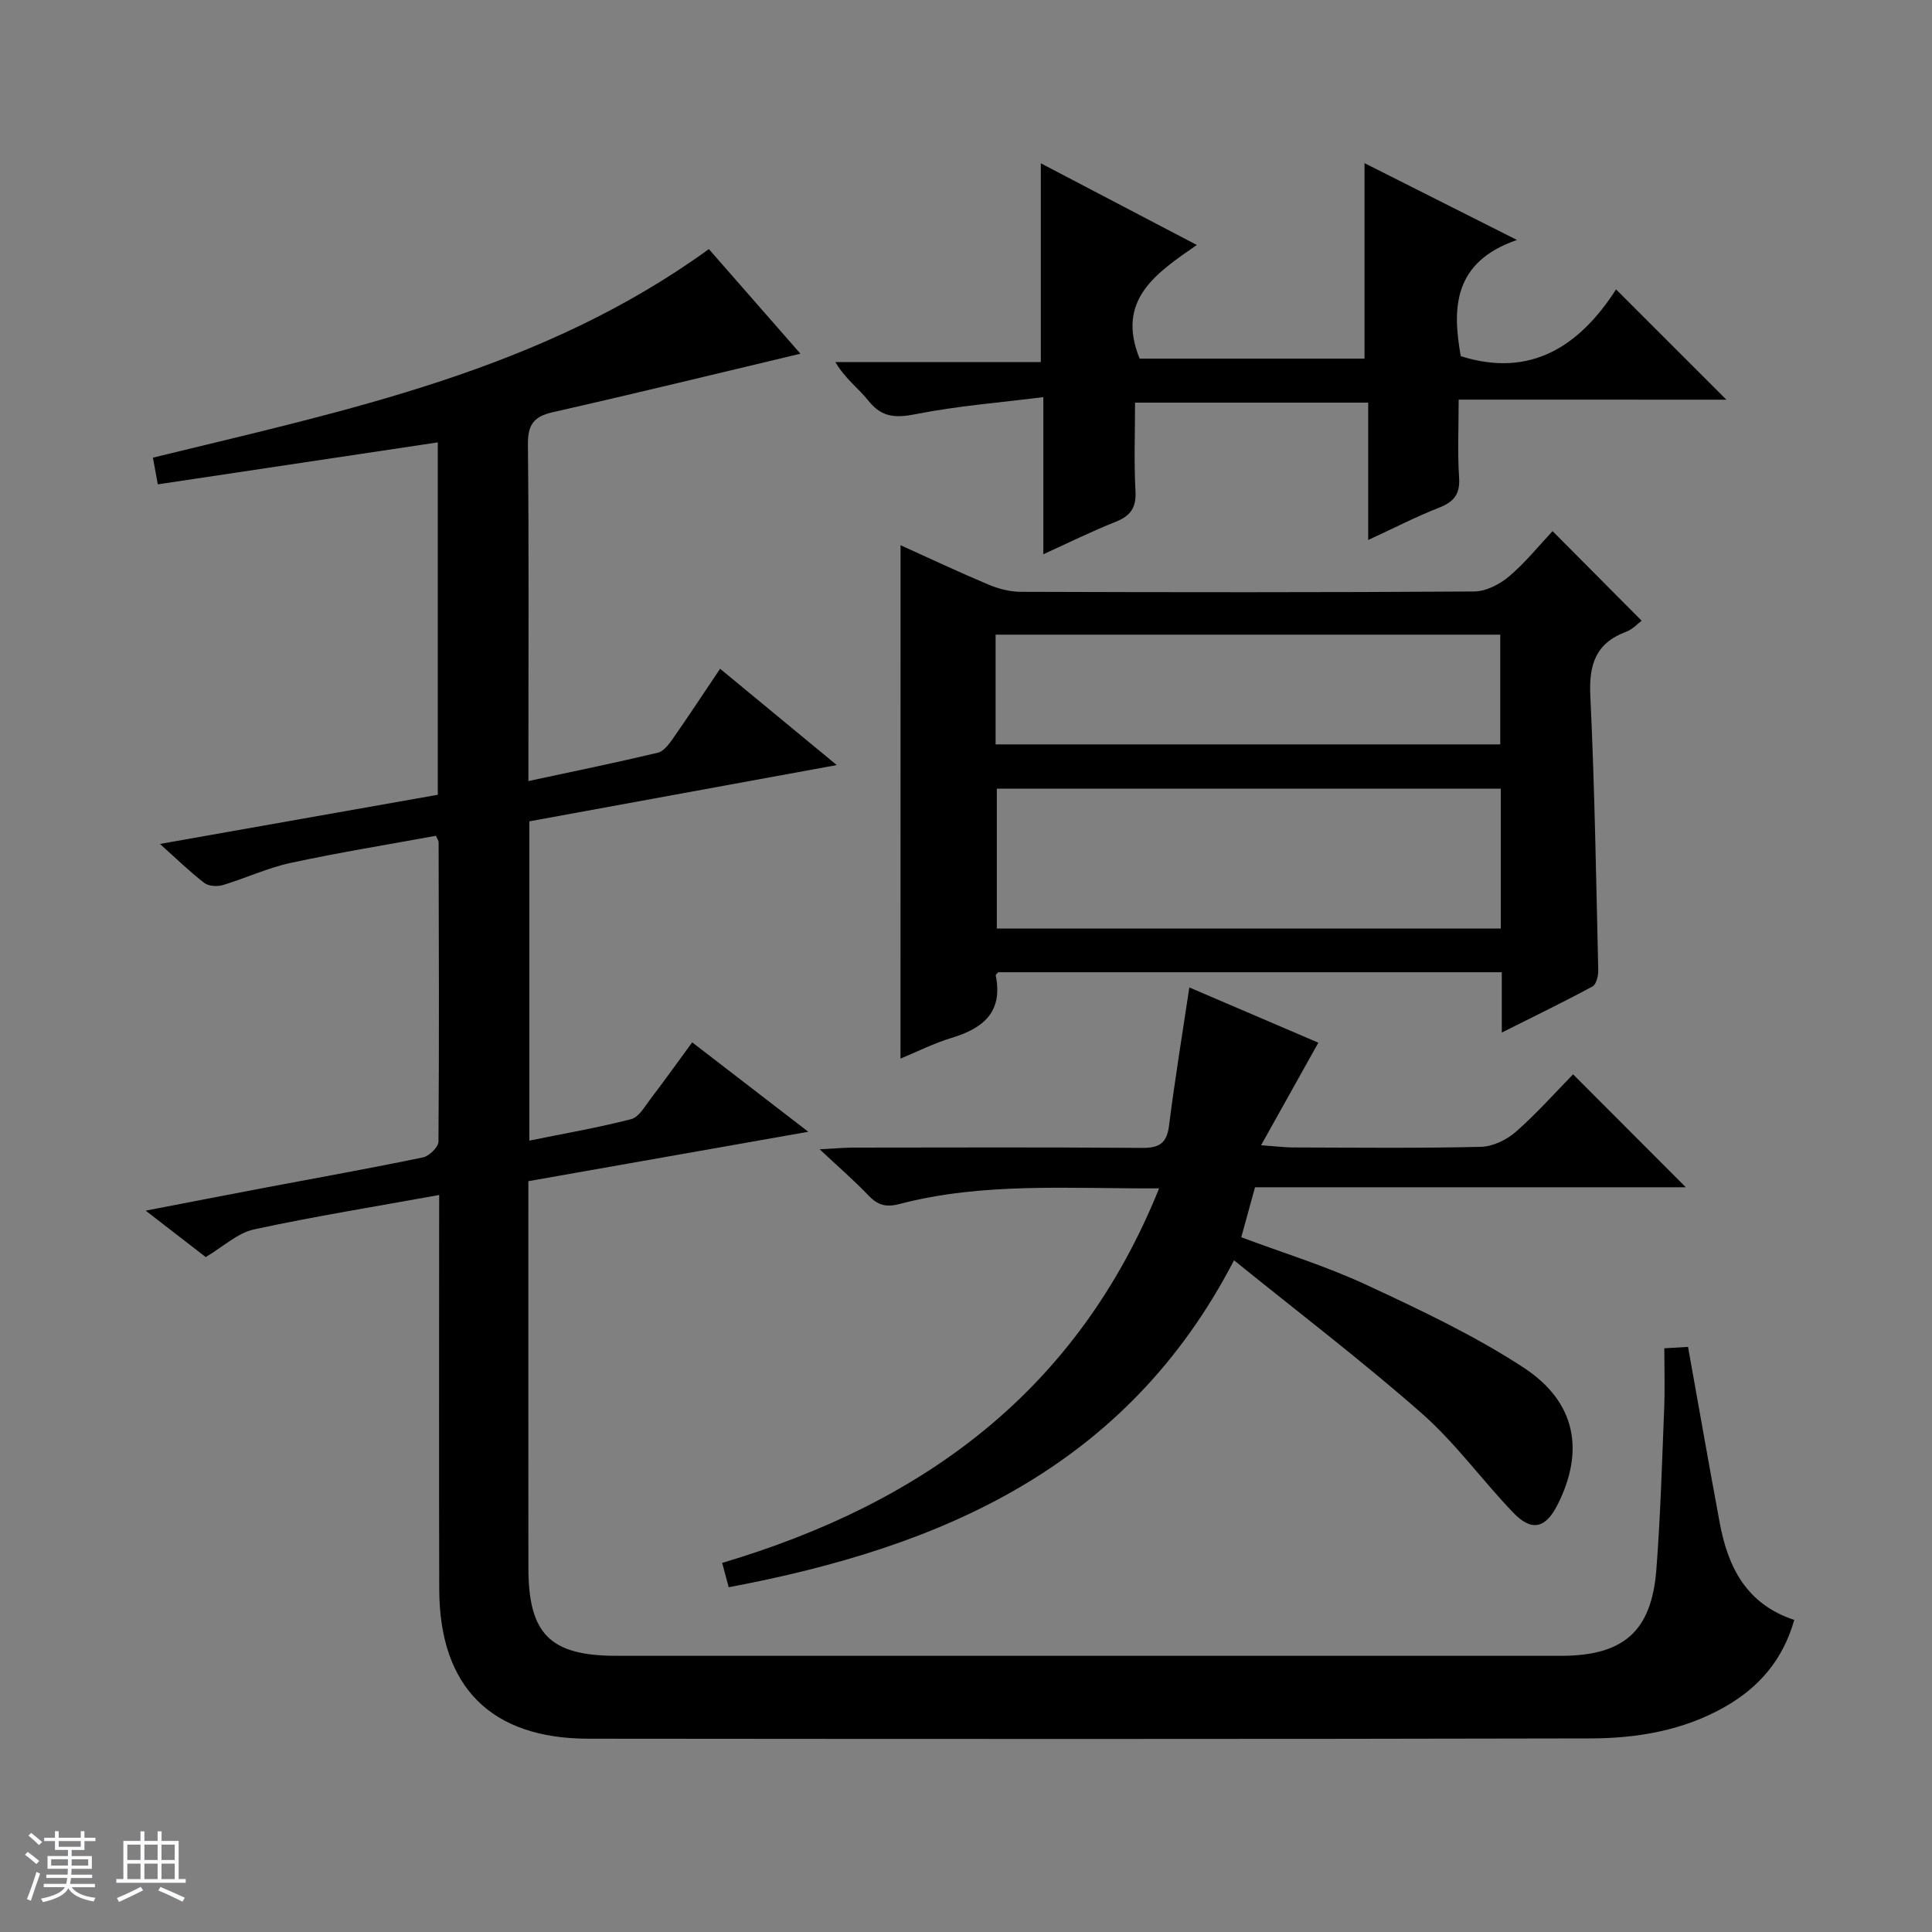 <svg enable-background="new 0 0 400 400" viewBox="0 0 400 400" xmlns="http://www.w3.org/2000/svg"><rect x="0" y="0" width="400" height="400" fill="#808080" stroke="none"/><path d="m5.17 384 .56-.58c.85.61 1.65 1.24 2.4 1.87l-.59.64c-.84-.73-1.63-1.38-2.37-1.93m1.22 9.53-.82-.34c.71-1.76 1.37-3.64 1.98-5.63.24.13.5.25.76.36-.6 1.67-1.24 3.54-1.92 5.61m-.5-13.5.57-.54c.56.44 1.31 1.06 2.26 1.87l-.64.64c-.68-.66-1.41-1.32-2.19-1.97m3.25.46h2.24v-1.36h.77v1.36h4.57v-1.36h.76v1.36h2.28v.69h-2.28v1.84h-2.64v1.26h4.18v2.64h-4.21c0 .45-.02.86-.05 1.21h4.32v.69h-4.38c-.04.34-.1.75-.19 1.22h5.15v.69h-4.82c.87 1.19 2.51 1.92 4.93 2.19-.17.31-.3.57-.37.76-2.77-.49-4.52-1.41-5.26-2.76-.56 1.26-2.3 2.23-5.24 2.9-.12-.24-.26-.48-.43-.72 2.73-.55 4.38-1.34 4.96-2.38h-4.38v-.69h4.65c.1-.38.17-.79.21-1.22h-4.32v-.69h4.4c.03-.34.05-.75.05-1.21h-4.2v-2.64h4.23v-1.26h-2.69v-1.84h-2.24zm1.46 4.46v1.29h3.45c.01-.4.02-.57.01-.53v-.32-.45h-3.46zm1.55-2.59h4.57v-1.19h-4.57zm6.11 2.59h-3.42v.77c-.01.19-.01.37-.02.53h3.44z" fill="#fafbfc"/><path d="m32.63 379.16h.82v1.98h3.54v7.89h1.46v.78h-14.37v-.78h1.46v-7.89h3.54v-1.98h.82v1.98h2.73zm-3.49 11.48.5.73c-1.61.82-3.28 1.63-5 2.41-.13-.27-.28-.55-.44-.82 1.75-.72 3.4-1.49 4.94-2.32m-2.78-5.55h2.73v-3.18h-2.73zm0 3.95h2.73v-3.2h-2.73zm3.54-3.95h2.73v-3.18h-2.73zm0 3.95h2.73v-3.2h-2.73zm7.89 4.68c-1.84-.92-3.51-1.7-5.02-2.32l.45-.73c1.89.8 3.57 1.55 5.04 2.23zm-1.62-11.81h-2.73v3.18h2.73zm-2.73 7.13h2.73v-3.2h-2.73v3.19z" fill="#fafbfc"/><g fill="#000001"><path d="m90.93 247.41c-13.27 2.41-25.89 4.43-38.36 7.13-3.37.73-6.3 3.54-9.98 5.72-3.64-2.81-7.52-5.81-12.43-9.61 8.98-1.73 16.84-3.26 24.7-4.75 10.92-2.07 21.86-4.02 32.73-6.28 1.28-.27 3.18-2.13 3.19-3.26.16-20.66.08-41.32.03-61.99 0-.3-.24-.6-.56-1.33-9.97 1.83-20.09 3.46-30.09 5.62-4.78 1.03-9.3 3.17-14.01 4.58-1.16.35-2.94.25-3.84-.43-2.88-2.2-5.49-4.76-9.2-8.08 19.75-3.49 38.51-6.81 57.53-10.18 0-24.4 0-48.65 0-72.96-19.31 2.89-38.42 5.76-57.97 8.69-.43-2.34-.73-4.03-1.01-5.53 40.25-9.83 80.56-18.1 115.1-43.18 6.1 6.97 12.52 14.3 18.96 21.66-17.27 4.11-34.25 8.26-51.31 12.12-4.02.91-5.16 2.7-5.11 6.77.22 21.33.1 42.66.1 63.99v5.6c9.37-2.01 18.1-3.8 26.77-5.86 1.2-.28 2.3-1.72 3.1-2.86 3.23-4.62 6.32-9.33 9.82-14.53 7.97 6.58 15.64 12.91 24.15 19.94-22.02 4.03-42.79 7.84-63.64 11.65v66.1c7.25-1.47 14.23-2.68 21.07-4.44 1.59-.41 2.82-2.61 3.99-4.16 2.92-3.82 5.71-7.74 8.65-11.74 7.83 6.03 15.4 11.86 24.04 18.51-20.02 3.53-38.7 6.83-57.96 10.23v5.57c0 24.83-.01 49.66.01 74.49.01 13.74 4.51 18.21 18.27 18.21h195.48c12.95 0 18.78-5.02 19.78-17.83.86-11.1 1.17-22.24 1.62-33.36.16-3.98.03-7.97.03-12.48 1.8-.11 3.34-.2 4.91-.29 2.23 12.41 4.33 24.46 6.57 36.48 1.7 9.11 5.49 16.77 15.42 20.05-2.33 8.23-7.27 13.94-14.3 17.96-8.63 4.93-18.2 6.55-27.88 6.57-69.16.16-138.32.12-207.48.06-20.18-.02-30.82-10.72-30.88-30.91-.07-25.16-.02-50.33-.02-75.49.01-1.81.01-3.63.01-6.17z"/><path d="m186.45 112.88c6.12 2.77 12.09 5.58 18.17 8.14 2.07.87 4.43 1.5 6.65 1.51 31.31.1 62.63.14 93.94-.07 2.46-.02 5.32-1.49 7.26-3.15 3.4-2.89 6.24-6.44 8.97-9.35 6.38 6.42 12.31 12.38 18.44 18.55-.64.47-1.8 1.76-3.24 2.3-6.31 2.37-7.69 6.84-7.38 13.26.9 18.93 1.2 37.89 1.64 56.84.03 1.13-.41 2.91-1.2 3.33-5.92 3.2-11.99 6.14-18.77 9.54 0-4.73 0-8.48 0-12.49-35.04 0-69.62 0-104.24 0-.16.19-.57.48-.53.68 1.53 7.58-2.62 10.95-9.16 12.92-3.59 1.08-6.98 2.8-10.56 4.28.01-35.46.01-70.48.01-106.29zm124.27 50.41c-35.15 0-69.74 0-104.34 0v28.96h104.34c0-9.77 0-19.21 0-28.96zm-104.59-9.17h104.48c0-7.9 0-15.32 0-22.72-35.03 0-69.74 0-104.48 0z"/><path d="m246.24 204.44c9.56 4.1 18.66 7.99 26.71 11.44-3.78 6.77-7.48 13.4-11.86 21.23 3.42.25 4.98.45 6.54.46 12.99.03 25.99.18 38.98-.13 2.47-.06 5.35-1.45 7.25-3.13 4.36-3.83 8.24-8.22 11.83-11.88 8.01 8.02 15.79 15.82 23.34 23.38-29 0-59.01 0-89.19 0-.98 3.58-1.85 6.72-2.85 10.35 8.7 3.26 17.56 5.97 25.9 9.85 11.11 5.17 22.31 10.45 32.53 17.12 10.88 7.11 12.68 17.24 7.08 28.36-2.51 4.98-5.38 5.68-9.23 1.66-6.43-6.72-11.95-14.4-18.89-20.51-12.33-10.85-25.43-20.82-38.89-31.71-22.25 42.95-60.51 59.4-104.62 67.69-.46-1.73-.87-3.24-1.35-5.04 41.56-12.34 73.52-35.51 90.46-77.54-18.79.08-36.47-1.29-53.77 3.24-2.9.76-4.57.16-6.47-1.84-2.83-2.97-5.95-5.66-10.04-9.49 3.37-.18 5.1-.35 6.83-.35 19.99-.02 39.98-.09 59.97.06 3.51.03 5.07-.97 5.53-4.56 1.18-9.34 2.7-18.63 4.21-28.66z"/><path d="m302 82.74c0 5.88-.25 11.02.09 16.12.23 3.44-1.06 5.04-4.15 6.25-4.77 1.87-9.34 4.23-14.67 6.69 0-9.74 0-18.92 0-28.44-16.25 0-31.97 0-48.27 0 0 6.15-.24 12.27.09 18.36.18 3.43-1.05 5.1-4.12 6.32-4.88 1.94-9.61 4.28-14.96 6.71 0-10.87 0-20.98 0-32.53-9.12 1.15-17.83 1.82-26.33 3.51-4.2.83-7.08.76-9.87-2.75-2.05-2.57-4.83-4.56-6.86-8.02h42.54c0-13.97 0-27.17 0-41.15 10.53 5.51 21 10.99 32.3 16.91-8.33 5.78-16.81 11.32-11.84 23.53h46.56c0-13.45 0-26.69 0-40.47 10.07 5.07 20.09 10.12 31.56 15.9-13.11 4.53-13.46 13.95-11.63 24.06 14.61 4.62 24.69-2.24 32.15-13.82 7.92 7.92 15.28 15.28 22.84 22.83-18.17-.01-36.39-.01-55.43-.01z"/></g></svg>